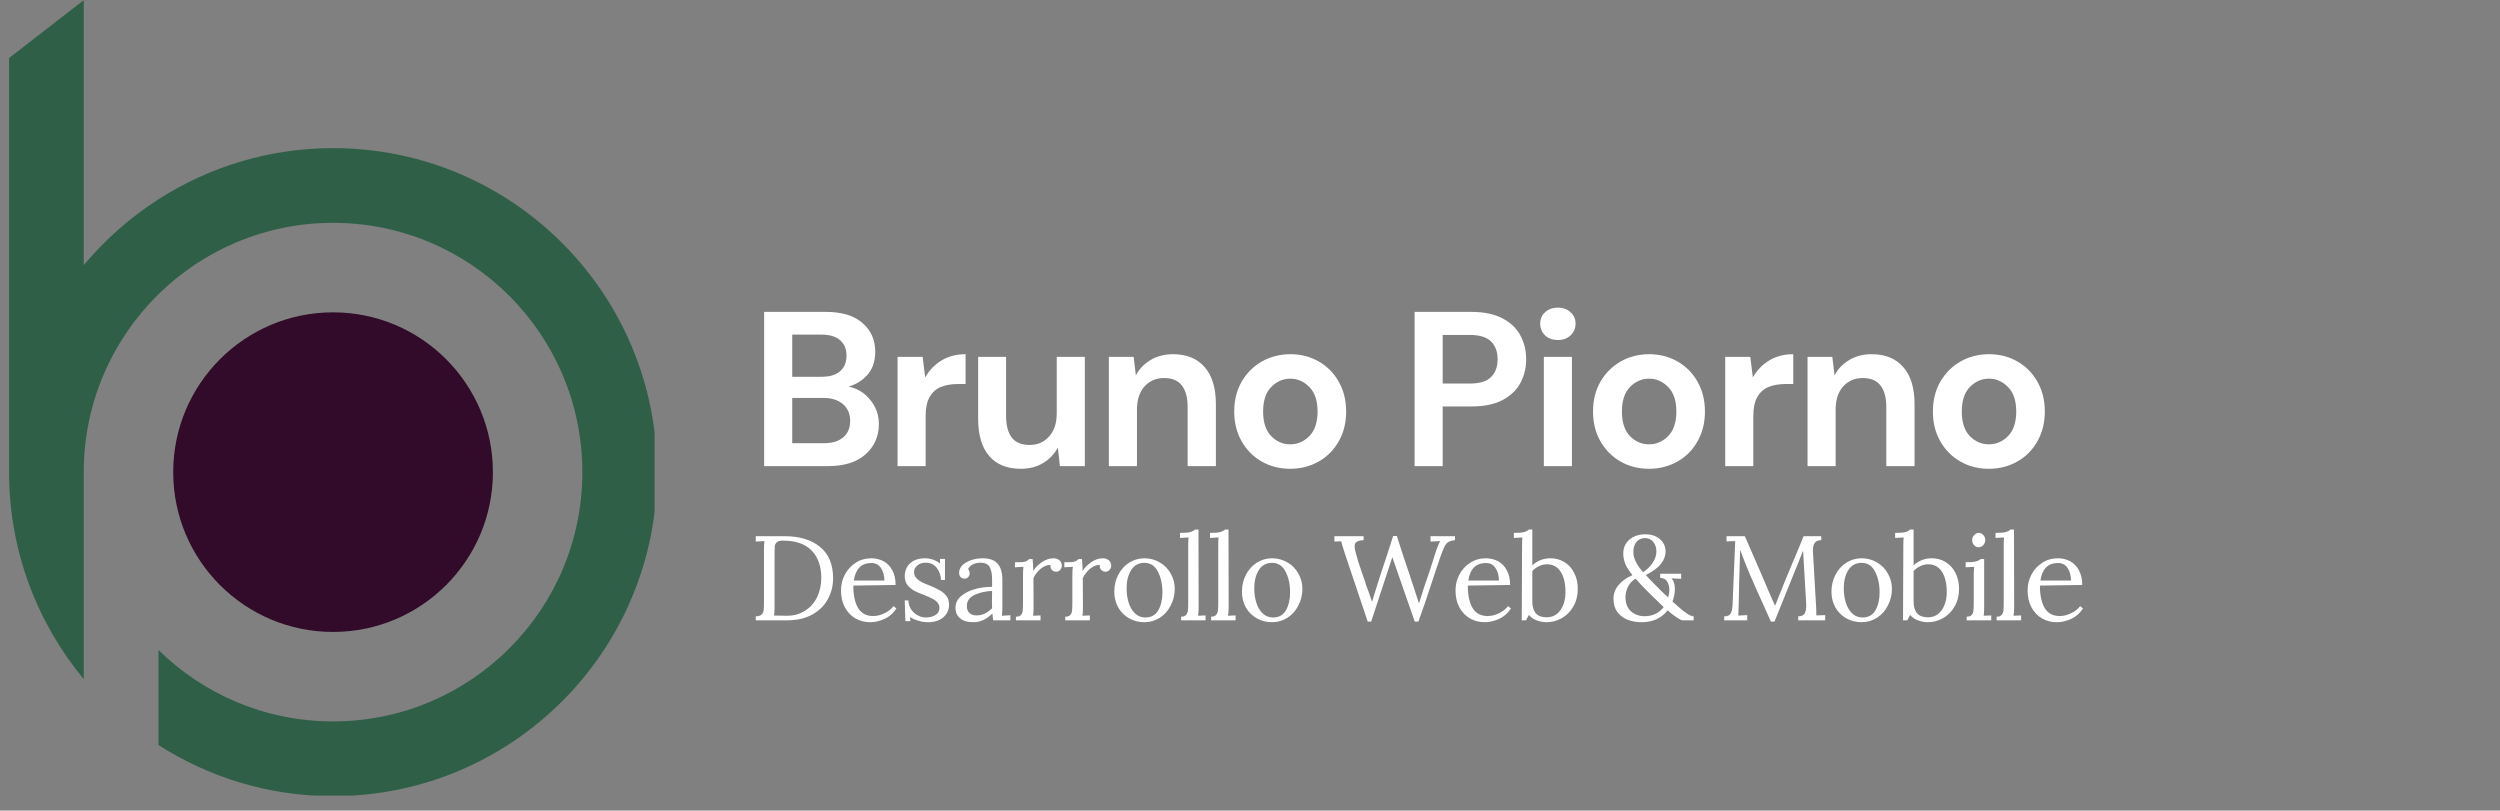 <svg xmlns="http://www.w3.org/2000/svg" xmlns:xlink="http://www.w3.org/1999/xlink" width="330" zoomAndPan="magnify" viewBox="0 0 247.5 80.25" height="107" preserveAspectRatio="xMidYMid meet" version="1.0"><rect x="0" y="0" width="247.5" height="80.25" fill="#808080" stroke="none"/><defs><g/><clipPath id="dff9d47a25"><path d="M 0.898 0 L 64.801 0 L 64.801 78.766 L 0.898 78.766 Z M 0.898 0 " clip-rule="nonzero"/></clipPath></defs><g clip-path="url(#dff9d47a25)"><path fill="#2f6047" d="M 65.047 46.746 C 65.047 64.461 50.688 78.82 32.973 78.82 C 26.609 78.82 20.684 76.957 15.691 73.762 L 15.691 64.355 C 20.145 68.719 26.238 71.418 32.973 71.418 C 46.598 71.418 57.652 60.371 57.652 46.746 C 57.652 33.113 46.598 22.062 32.973 22.062 C 26.238 22.062 20.145 24.762 15.691 29.125 C 11.133 33.609 8.289 39.844 8.289 46.746 L 8.289 67.23 C 3.676 61.676 0.898 54.531 0.898 46.746 L 0.898 5.746 L 8.289 0.016 L 8.289 26.25 C 10.406 23.715 12.902 21.516 15.691 19.727 C 20.684 16.531 26.609 14.664 32.973 14.664 C 50.688 14.664 65.047 29.027 65.047 46.746 Z M 65.047 46.746 " fill-opacity="1" fill-rule="nonzero"/></g><path fill="#320b2a" d="M 48.797 46.746 C 48.797 55.48 41.707 62.562 32.973 62.562 C 24.234 62.562 17.148 55.48 17.148 46.746 C 17.148 38.008 24.234 30.922 32.973 30.922 C 41.707 30.922 48.797 38.008 48.797 46.746 Z M 48.797 46.746 " fill-opacity="1" fill-rule="nonzero"/><g fill="#ffffff" fill-opacity="1"><g transform="translate(74.165, 46.144)"><g><path d="M 1.484 0 L 1.484 -15.266 L 7.609 -15.266 C 9.191 -15.266 10.398 -14.895 11.234 -14.156 C 12.066 -13.426 12.484 -12.484 12.484 -11.328 C 12.484 -10.367 12.223 -9.602 11.703 -9.031 C 11.191 -8.457 10.566 -8.07 9.828 -7.875 C 10.703 -7.695 11.422 -7.258 11.984 -6.562 C 12.555 -5.875 12.844 -5.07 12.844 -4.156 C 12.844 -2.957 12.406 -1.961 11.531 -1.172 C 10.656 -0.391 9.422 0 7.828 0 Z M 4.266 -8.844 L 7.188 -8.844 C 7.977 -8.844 8.582 -9.023 9 -9.391 C 9.426 -9.754 9.641 -10.27 9.641 -10.938 C 9.641 -11.582 9.43 -12.086 9.016 -12.453 C 8.598 -12.828 7.977 -13.016 7.156 -13.016 L 4.266 -13.016 Z M 4.266 -2.266 L 7.391 -2.266 C 8.211 -2.266 8.852 -2.457 9.312 -2.844 C 9.77 -3.227 10 -3.77 10 -4.469 C 10 -5.176 9.758 -5.734 9.281 -6.141 C 8.801 -6.547 8.156 -6.75 7.344 -6.75 L 4.266 -6.75 Z M 4.266 -2.266 "/></g></g></g><g fill="#ffffff" fill-opacity="1"><g transform="translate(87.436, 46.144)"><g><path d="M 1.422 0 L 1.422 -10.812 L 3.906 -10.812 L 4.156 -8.781 C 4.551 -9.477 5.086 -10.035 5.766 -10.453 C 6.441 -10.867 7.238 -11.078 8.156 -11.078 L 8.156 -8.125 L 7.375 -8.125 C 6.758 -8.125 6.211 -8.031 5.734 -7.844 C 5.254 -7.656 4.879 -7.328 4.609 -6.859 C 4.336 -6.398 4.203 -5.754 4.203 -4.922 L 4.203 0 Z M 1.422 0 "/></g></g></g><g fill="#ffffff" fill-opacity="1"><g transform="translate(95.586, 46.144)"><g><path d="M 5.469 0.266 C 4.113 0.266 3.07 -0.156 2.344 -1 C 1.613 -1.844 1.25 -3.078 1.25 -4.703 L 1.25 -10.812 L 4.016 -10.812 L 4.016 -4.969 C 4.016 -4.039 4.203 -3.328 4.578 -2.828 C 4.953 -2.336 5.547 -2.094 6.359 -2.094 C 7.129 -2.094 7.766 -2.367 8.266 -2.922 C 8.773 -3.473 9.031 -4.242 9.031 -5.234 L 9.031 -10.812 L 11.812 -10.812 L 11.812 0 L 9.344 0 L 9.141 -1.828 C 8.797 -1.191 8.305 -0.68 7.672 -0.297 C 7.047 0.078 6.312 0.266 5.469 0.266 Z M 5.469 0.266 "/></g></g></g><g fill="#ffffff" fill-opacity="1"><g transform="translate(108.357, 46.144)"><g><path d="M 1.422 0 L 1.422 -10.812 L 3.875 -10.812 L 4.094 -8.984 C 4.426 -9.617 4.91 -10.125 5.547 -10.5 C 6.18 -10.883 6.926 -11.078 7.781 -11.078 C 9.113 -11.078 10.148 -10.656 10.891 -9.812 C 11.641 -8.969 12.016 -7.734 12.016 -6.109 L 12.016 0 L 9.219 0 L 9.219 -5.844 C 9.219 -6.77 9.031 -7.477 8.656 -7.969 C 8.281 -8.469 7.691 -8.719 6.891 -8.719 C 6.098 -8.719 5.453 -8.441 4.953 -7.891 C 4.453 -7.336 4.203 -6.566 4.203 -5.578 L 4.203 0 Z M 1.422 0 "/></g></g></g><g fill="#ffffff" fill-opacity="1"><g transform="translate(121.127, 46.144)"><g><path d="M 6.609 0.266 C 5.555 0.266 4.613 0.023 3.781 -0.453 C 2.945 -0.93 2.285 -1.598 1.797 -2.453 C 1.305 -3.305 1.062 -4.289 1.062 -5.406 C 1.062 -6.52 1.305 -7.504 1.797 -8.359 C 2.297 -9.211 2.961 -9.879 3.797 -10.359 C 4.641 -10.836 5.582 -11.078 6.625 -11.078 C 7.656 -11.078 8.586 -10.836 9.422 -10.359 C 10.266 -9.879 10.926 -9.211 11.406 -8.359 C 11.895 -7.504 12.141 -6.52 12.141 -5.406 C 12.141 -4.289 11.895 -3.305 11.406 -2.453 C 10.926 -1.598 10.266 -0.93 9.422 -0.453 C 8.578 0.023 7.641 0.266 6.609 0.266 Z M 6.609 -2.156 C 7.328 -2.156 7.957 -2.426 8.5 -2.969 C 9.039 -3.52 9.312 -4.332 9.312 -5.406 C 9.312 -6.477 9.039 -7.285 8.5 -7.828 C 7.957 -8.379 7.332 -8.656 6.625 -8.656 C 5.883 -8.656 5.25 -8.379 4.719 -7.828 C 4.188 -7.285 3.922 -6.477 3.922 -5.406 C 3.922 -4.332 4.188 -3.52 4.719 -2.969 C 5.25 -2.426 5.879 -2.156 6.609 -2.156 Z M 6.609 -2.156 "/></g></g></g><g fill="#ffffff" fill-opacity="1"><g transform="translate(133.854, 46.144)"><g/></g></g><g fill="#ffffff" fill-opacity="1"><g transform="translate(138.561, 46.144)"><g><path d="M 1.484 0 L 1.484 -15.266 L 7.125 -15.266 C 8.344 -15.266 9.352 -15.055 10.156 -14.641 C 10.957 -14.234 11.551 -13.676 11.938 -12.969 C 12.332 -12.258 12.531 -11.461 12.531 -10.578 C 12.531 -9.734 12.344 -8.957 11.969 -8.25 C 11.594 -7.539 11.004 -6.973 10.203 -6.547 C 9.398 -6.117 8.375 -5.906 7.125 -5.906 L 4.266 -5.906 L 4.266 0 Z M 4.266 -8.172 L 6.953 -8.172 C 7.922 -8.172 8.617 -8.383 9.047 -8.812 C 9.484 -9.238 9.703 -9.828 9.703 -10.578 C 9.703 -11.328 9.484 -11.914 9.047 -12.344 C 8.617 -12.77 7.922 -12.984 6.953 -12.984 L 4.266 -12.984 Z M 4.266 -8.172 "/></g></g></g><g fill="#ffffff" fill-opacity="1"><g transform="translate(151.309, 46.144)"><g><path d="M 2.922 -12.484 C 2.41 -12.484 1.988 -12.633 1.656 -12.938 C 1.332 -13.25 1.172 -13.641 1.172 -14.109 C 1.172 -14.566 1.332 -14.941 1.656 -15.234 C 1.988 -15.535 2.41 -15.688 2.922 -15.688 C 3.43 -15.688 3.848 -15.535 4.172 -15.234 C 4.504 -14.941 4.672 -14.566 4.672 -14.109 C 4.672 -13.641 4.504 -13.25 4.172 -12.938 C 3.848 -12.633 3.43 -12.484 2.922 -12.484 Z M 1.531 0 L 1.531 -10.812 L 4.312 -10.812 L 4.312 0 Z M 1.531 0 "/></g></g></g><g fill="#ffffff" fill-opacity="1"><g transform="translate(156.648, 46.144)"><g><path d="M 6.609 0.266 C 5.555 0.266 4.613 0.023 3.781 -0.453 C 2.945 -0.93 2.285 -1.598 1.797 -2.453 C 1.305 -3.305 1.062 -4.289 1.062 -5.406 C 1.062 -6.52 1.305 -7.504 1.797 -8.359 C 2.297 -9.211 2.961 -9.879 3.797 -10.359 C 4.641 -10.836 5.582 -11.078 6.625 -11.078 C 7.656 -11.078 8.586 -10.836 9.422 -10.359 C 10.266 -9.879 10.926 -9.211 11.406 -8.359 C 11.895 -7.504 12.141 -6.52 12.141 -5.406 C 12.141 -4.289 11.895 -3.305 11.406 -2.453 C 10.926 -1.598 10.266 -0.93 9.422 -0.453 C 8.578 0.023 7.641 0.266 6.609 0.266 Z M 6.609 -2.156 C 7.328 -2.156 7.957 -2.426 8.5 -2.969 C 9.039 -3.52 9.312 -4.332 9.312 -5.406 C 9.312 -6.477 9.039 -7.285 8.5 -7.828 C 7.957 -8.379 7.332 -8.656 6.625 -8.656 C 5.883 -8.656 5.25 -8.379 4.719 -7.828 C 4.188 -7.285 3.922 -6.477 3.922 -5.406 C 3.922 -4.332 4.188 -3.52 4.719 -2.969 C 5.25 -2.426 5.879 -2.156 6.609 -2.156 Z M 6.609 -2.156 "/></g></g></g><g fill="#ffffff" fill-opacity="1"><g transform="translate(169.375, 46.144)"><g><path d="M 1.422 0 L 1.422 -10.812 L 3.906 -10.812 L 4.156 -8.781 C 4.551 -9.477 5.086 -10.035 5.766 -10.453 C 6.441 -10.867 7.238 -11.078 8.156 -11.078 L 8.156 -8.125 L 7.375 -8.125 C 6.758 -8.125 6.211 -8.031 5.734 -7.844 C 5.254 -7.656 4.879 -7.328 4.609 -6.859 C 4.336 -6.398 4.203 -5.754 4.203 -4.922 L 4.203 0 Z M 1.422 0 "/></g></g></g><g fill="#ffffff" fill-opacity="1"><g transform="translate(177.525, 46.144)"><g><path d="M 1.422 0 L 1.422 -10.812 L 3.875 -10.812 L 4.094 -8.984 C 4.426 -9.617 4.91 -10.125 5.547 -10.5 C 6.18 -10.883 6.926 -11.078 7.781 -11.078 C 9.113 -11.078 10.148 -10.656 10.891 -9.812 C 11.641 -8.969 12.016 -7.734 12.016 -6.109 L 12.016 0 L 9.219 0 L 9.219 -5.844 C 9.219 -6.77 9.031 -7.477 8.656 -7.969 C 8.281 -8.469 7.691 -8.719 6.891 -8.719 C 6.098 -8.719 5.453 -8.441 4.953 -7.891 C 4.453 -7.336 4.203 -6.566 4.203 -5.578 L 4.203 0 Z M 1.422 0 "/></g></g></g><g fill="#ffffff" fill-opacity="1"><g transform="translate(190.295, 46.144)"><g><path d="M 6.609 0.266 C 5.555 0.266 4.613 0.023 3.781 -0.453 C 2.945 -0.93 2.285 -1.598 1.797 -2.453 C 1.305 -3.305 1.062 -4.289 1.062 -5.406 C 1.062 -6.52 1.305 -7.504 1.797 -8.359 C 2.297 -9.211 2.961 -9.879 3.797 -10.359 C 4.641 -10.836 5.582 -11.078 6.625 -11.078 C 7.656 -11.078 8.586 -10.836 9.422 -10.359 C 10.266 -9.879 10.926 -9.211 11.406 -8.359 C 11.895 -7.504 12.141 -6.52 12.141 -5.406 C 12.141 -4.289 11.895 -3.305 11.406 -2.453 C 10.926 -1.598 10.266 -0.93 9.422 -0.453 C 8.578 0.023 7.641 0.266 6.609 0.266 Z M 6.609 -2.156 C 7.328 -2.156 7.957 -2.426 8.5 -2.969 C 9.039 -3.52 9.312 -4.332 9.312 -5.406 C 9.312 -6.477 9.039 -7.285 8.5 -7.828 C 7.957 -8.379 7.332 -8.656 6.625 -8.656 C 5.883 -8.656 5.25 -8.379 4.719 -7.828 C 4.188 -7.285 3.922 -6.477 3.922 -5.406 C 3.922 -4.332 4.188 -3.52 4.719 -2.969 C 5.25 -2.426 5.879 -2.156 6.609 -2.156 Z M 6.609 -2.156 "/></g></g></g><g fill="#ffffff" fill-opacity="1"><g transform="translate(74.165, 61.411)"><g><path d="M 0.656 -0.391 C 0.926 -0.398 1.117 -0.461 1.234 -0.578 C 1.359 -0.703 1.426 -0.844 1.438 -1 C 1.457 -1.164 1.469 -1.453 1.469 -1.859 L 1.469 -6.984 C 1.469 -7.316 1.484 -7.602 1.516 -7.844 L 0.656 -7.797 L 0.656 -8.328 L 3.453 -8.328 C 4.953 -8.336 6.133 -7.988 7 -7.281 C 7.875 -6.582 8.312 -5.539 8.312 -4.156 C 8.312 -3.406 8.133 -2.711 7.781 -2.078 C 7.438 -1.441 6.922 -0.938 6.234 -0.562 C 5.555 -0.188 4.738 0 3.781 0 L 0.656 0 Z M 3.75 -0.453 C 4.414 -0.453 5.004 -0.613 5.516 -0.938 C 6.035 -1.258 6.438 -1.707 6.719 -2.281 C 7 -2.852 7.141 -3.492 7.141 -4.203 C 7.141 -5.359 6.82 -6.258 6.188 -6.906 C 5.562 -7.562 4.609 -7.891 3.328 -7.891 C 3.047 -7.891 2.848 -7.832 2.734 -7.719 C 2.617 -7.613 2.551 -7.477 2.531 -7.312 C 2.52 -7.156 2.516 -6.875 2.516 -6.469 L 2.516 -1.406 C 2.516 -0.988 2.5 -0.676 2.469 -0.469 C 2.75 -0.457 3.176 -0.453 3.75 -0.453 Z M 3.75 -0.453 "/></g></g></g><g fill="#ffffff" fill-opacity="1"><g transform="translate(82.76, 61.411)"><g><path d="M 3.406 0.188 C 2.852 0.188 2.359 0.062 1.922 -0.188 C 1.484 -0.445 1.133 -0.816 0.875 -1.297 C 0.625 -1.773 0.5 -2.328 0.5 -2.953 C 0.5 -3.516 0.625 -4.035 0.875 -4.516 C 1.133 -5.004 1.488 -5.395 1.938 -5.688 C 2.395 -5.988 2.914 -6.141 3.5 -6.141 C 3.945 -6.141 4.352 -6.039 4.719 -5.844 C 5.082 -5.645 5.367 -5.348 5.578 -4.953 C 5.797 -4.555 5.906 -4.07 5.906 -3.5 L 1.719 -3.438 C 1.719 -2.488 1.875 -1.75 2.188 -1.219 C 2.508 -0.688 3.008 -0.422 3.688 -0.422 C 4.051 -0.422 4.426 -0.516 4.812 -0.703 C 5.195 -0.891 5.492 -1.125 5.703 -1.406 L 5.984 -1.172 C 5.68 -0.703 5.289 -0.359 4.812 -0.141 C 4.332 0.078 3.863 0.188 3.406 0.188 Z M 4.797 -3.938 C 4.797 -4.414 4.688 -4.82 4.469 -5.156 C 4.258 -5.5 3.938 -5.672 3.5 -5.672 C 2.52 -5.672 1.941 -5.094 1.766 -3.938 Z M 4.797 -3.938 "/></g></g></g><g fill="#ffffff" fill-opacity="1"><g transform="translate(88.943, 61.411)"><g><path d="M 2.953 0.188 C 2.586 0.188 2.25 0.133 1.938 0.031 C 1.625 -0.062 1.359 -0.18 1.141 -0.328 L 1.188 0.078 L 0.688 0.078 L 0.625 -1.969 L 0.984 -1.969 C 1.004 -1.633 1.094 -1.344 1.25 -1.094 C 1.414 -0.844 1.629 -0.645 1.891 -0.5 C 2.16 -0.352 2.445 -0.281 2.75 -0.281 C 3.094 -0.281 3.395 -0.359 3.656 -0.516 C 3.926 -0.68 4.062 -0.914 4.062 -1.219 C 4.062 -1.438 3.992 -1.617 3.859 -1.766 C 3.723 -1.922 3.555 -2.047 3.359 -2.141 C 3.172 -2.242 2.906 -2.363 2.562 -2.5 C 2.133 -2.656 1.797 -2.801 1.547 -2.938 C 1.297 -3.082 1.078 -3.27 0.891 -3.5 C 0.711 -3.738 0.625 -4.039 0.625 -4.406 C 0.625 -4.664 0.688 -4.926 0.812 -5.188 C 0.938 -5.457 1.148 -5.68 1.453 -5.859 C 1.754 -6.047 2.156 -6.141 2.656 -6.141 C 2.895 -6.141 3.145 -6.098 3.406 -6.016 C 3.664 -5.93 3.906 -5.801 4.125 -5.625 L 4.109 -6.078 L 4.609 -6.078 L 4.609 -4 L 4.219 -4 C 4.195 -4.457 4.055 -4.852 3.797 -5.188 C 3.535 -5.531 3.176 -5.703 2.719 -5.703 C 2.352 -5.703 2.066 -5.609 1.859 -5.422 C 1.648 -5.242 1.547 -5.035 1.547 -4.797 C 1.547 -4.566 1.613 -4.367 1.75 -4.203 C 1.895 -4.047 2.066 -3.91 2.266 -3.797 C 2.473 -3.691 2.754 -3.57 3.109 -3.438 C 3.516 -3.27 3.844 -3.113 4.094 -2.969 C 4.352 -2.832 4.57 -2.645 4.75 -2.406 C 4.926 -2.176 5.016 -1.895 5.016 -1.562 C 5.016 -1.176 4.914 -0.852 4.719 -0.594 C 4.531 -0.332 4.281 -0.133 3.969 0 C 3.656 0.125 3.316 0.188 2.953 0.188 Z M 2.953 0.188 "/></g></g></g><g fill="#ffffff" fill-opacity="1"><g transform="translate(94.186, 61.411)"><g><path d="M 2.188 0.188 C 1.602 0.188 1.16 0.055 0.859 -0.203 C 0.555 -0.461 0.406 -0.801 0.406 -1.219 C 0.406 -1.688 0.586 -2.078 0.953 -2.391 C 1.328 -2.703 1.789 -2.938 2.344 -3.094 C 2.906 -3.25 3.469 -3.32 4.031 -3.312 L 4.031 -4.062 C 4.031 -4.57 3.953 -4.973 3.797 -5.266 C 3.648 -5.555 3.332 -5.703 2.844 -5.703 C 2.594 -5.703 2.359 -5.648 2.141 -5.547 C 1.922 -5.441 1.758 -5.285 1.656 -5.078 C 1.758 -4.961 1.812 -4.812 1.812 -4.625 C 1.812 -4.508 1.766 -4.395 1.672 -4.281 C 1.586 -4.176 1.461 -4.125 1.297 -4.125 C 1.129 -4.125 1 -4.176 0.906 -4.281 C 0.812 -4.395 0.766 -4.535 0.766 -4.703 C 0.766 -4.961 0.863 -5.203 1.062 -5.422 C 1.27 -5.641 1.551 -5.812 1.906 -5.938 C 2.27 -6.07 2.672 -6.141 3.109 -6.141 C 3.773 -6.141 4.266 -5.961 4.578 -5.609 C 4.898 -5.254 5.055 -4.695 5.047 -3.938 L 5.047 -1.266 C 5.047 -1.004 5.031 -0.734 5 -0.453 L 5.844 -0.5 L 5.844 0 L 4.141 0 C 4.117 -0.113 4.094 -0.336 4.062 -0.672 C 3.477 -0.098 2.852 0.188 2.188 0.188 Z M 2.469 -0.484 C 2.758 -0.484 3.031 -0.539 3.281 -0.656 C 3.531 -0.77 3.781 -0.945 4.031 -1.188 C 4.02 -1.312 4.016 -1.516 4.016 -1.797 L 4.031 -2.906 C 3.383 -2.883 2.805 -2.754 2.297 -2.516 C 1.785 -2.273 1.531 -1.906 1.531 -1.406 C 1.531 -1.113 1.617 -0.883 1.797 -0.719 C 1.973 -0.562 2.195 -0.484 2.469 -0.484 Z M 2.469 -0.484 "/></g></g></g><g fill="#ffffff" fill-opacity="1"><g transform="translate(100.059, 61.411)"><g><path d="M 0.516 -0.359 C 0.754 -0.359 0.922 -0.414 1.016 -0.531 C 1.117 -0.645 1.176 -0.789 1.188 -0.969 C 1.207 -1.145 1.219 -1.426 1.219 -1.812 L 1.219 -4.516 C 1.219 -4.848 1.234 -5.109 1.266 -5.297 L 0.422 -5.25 L 0.422 -5.75 L 0.797 -5.75 C 1.098 -5.75 1.316 -5.77 1.453 -5.812 C 1.586 -5.863 1.711 -5.945 1.828 -6.062 L 2.172 -6.062 C 2.203 -5.75 2.223 -5.359 2.234 -4.891 C 2.43 -5.211 2.711 -5.5 3.078 -5.75 C 3.453 -6.008 3.836 -6.141 4.234 -6.141 C 4.473 -6.141 4.672 -6.07 4.828 -5.938 C 4.984 -5.812 5.062 -5.629 5.062 -5.391 C 5.062 -5.266 5.008 -5.133 4.906 -5 C 4.812 -4.875 4.676 -4.812 4.5 -4.812 C 4.32 -4.812 4.176 -4.875 4.062 -5 C 3.957 -5.133 3.914 -5.297 3.938 -5.484 C 3.633 -5.492 3.328 -5.379 3.016 -5.141 C 2.711 -4.898 2.457 -4.582 2.25 -4.188 L 2.266 -1.266 C 2.266 -0.898 2.25 -0.629 2.219 -0.453 L 2.953 -0.484 L 2.953 0 L 0.516 0 Z M 0.516 -0.359 "/></g></g></g><g fill="#ffffff" fill-opacity="1"><g transform="translate(104.945, 61.411)"><g><path d="M 0.516 -0.359 C 0.754 -0.359 0.922 -0.414 1.016 -0.531 C 1.117 -0.645 1.176 -0.789 1.188 -0.969 C 1.207 -1.145 1.219 -1.426 1.219 -1.812 L 1.219 -4.516 C 1.219 -4.848 1.234 -5.109 1.266 -5.297 L 0.422 -5.25 L 0.422 -5.75 L 0.797 -5.75 C 1.098 -5.75 1.316 -5.77 1.453 -5.812 C 1.586 -5.863 1.711 -5.945 1.828 -6.062 L 2.172 -6.062 C 2.203 -5.75 2.223 -5.359 2.234 -4.891 C 2.43 -5.211 2.711 -5.5 3.078 -5.75 C 3.453 -6.008 3.836 -6.141 4.234 -6.141 C 4.473 -6.141 4.672 -6.07 4.828 -5.938 C 4.984 -5.812 5.062 -5.629 5.062 -5.391 C 5.062 -5.266 5.008 -5.133 4.906 -5 C 4.812 -4.875 4.676 -4.812 4.5 -4.812 C 4.32 -4.812 4.176 -4.875 4.062 -5 C 3.957 -5.133 3.914 -5.297 3.938 -5.484 C 3.633 -5.492 3.328 -5.379 3.016 -5.141 C 2.711 -4.898 2.457 -4.582 2.25 -4.188 L 2.266 -1.266 C 2.266 -0.898 2.25 -0.629 2.219 -0.453 L 2.953 -0.484 L 2.953 0 L 0.516 0 Z M 0.516 -0.359 "/></g></g></g><g fill="#ffffff" fill-opacity="1"><g transform="translate(109.831, 61.411)"><g><path d="M 3.469 0.188 C 2.926 0.188 2.426 0.062 1.969 -0.188 C 1.508 -0.445 1.145 -0.805 0.875 -1.266 C 0.613 -1.734 0.484 -2.254 0.484 -2.828 C 0.484 -3.441 0.613 -4 0.875 -4.5 C 1.133 -5.008 1.492 -5.41 1.953 -5.703 C 2.41 -5.992 2.914 -6.141 3.469 -6.141 C 4.02 -6.141 4.523 -6.004 4.984 -5.734 C 5.441 -5.473 5.801 -5.109 6.062 -4.641 C 6.332 -4.18 6.469 -3.672 6.469 -3.109 C 6.469 -2.516 6.332 -1.961 6.062 -1.453 C 5.801 -0.941 5.441 -0.539 4.984 -0.25 C 4.523 0.039 4.02 0.188 3.469 0.188 Z M 3.562 -0.281 C 4.145 -0.281 4.57 -0.52 4.844 -1 C 5.113 -1.477 5.25 -2.066 5.25 -2.766 C 5.25 -3.566 5.098 -4.254 4.797 -4.828 C 4.504 -5.398 4.062 -5.688 3.469 -5.688 C 2.883 -5.688 2.441 -5.441 2.141 -4.953 C 1.848 -4.473 1.703 -3.879 1.703 -3.172 C 1.703 -2.66 1.77 -2.188 1.906 -1.75 C 2.039 -1.312 2.25 -0.957 2.531 -0.688 C 2.812 -0.414 3.156 -0.281 3.562 -0.281 Z M 3.562 -0.281 "/></g></g></g><g fill="#ffffff" fill-opacity="1"><g transform="translate(116.525, 61.411)"><g><path d="M 0.406 -0.359 C 0.633 -0.359 0.797 -0.414 0.891 -0.531 C 0.992 -0.645 1.055 -0.789 1.078 -0.969 C 1.098 -1.145 1.109 -1.426 1.109 -1.812 L 1.109 -7.438 C 1.109 -7.738 1.117 -7.992 1.141 -8.203 L 0.297 -8.156 L 0.297 -8.656 C 0.773 -8.656 1.113 -8.68 1.312 -8.734 C 1.508 -8.797 1.664 -8.879 1.781 -8.984 L 2.125 -8.984 L 2.141 -1.266 C 2.141 -0.953 2.117 -0.68 2.078 -0.453 L 2.828 -0.484 L 2.828 0 L 0.406 0 Z M 0.406 -0.359 "/></g></g></g><g fill="#ffffff" fill-opacity="1"><g transform="translate(119.497, 61.411)"><g><path d="M 0.406 -0.359 C 0.633 -0.359 0.797 -0.414 0.891 -0.531 C 0.992 -0.645 1.055 -0.789 1.078 -0.969 C 1.098 -1.145 1.109 -1.426 1.109 -1.812 L 1.109 -7.438 C 1.109 -7.738 1.117 -7.992 1.141 -8.203 L 0.297 -8.156 L 0.297 -8.656 C 0.773 -8.656 1.113 -8.68 1.312 -8.734 C 1.508 -8.797 1.664 -8.879 1.781 -8.984 L 2.125 -8.984 L 2.141 -1.266 C 2.141 -0.953 2.117 -0.68 2.078 -0.453 L 2.828 -0.484 L 2.828 0 L 0.406 0 Z M 0.406 -0.359 "/></g></g></g><g fill="#ffffff" fill-opacity="1"><g transform="translate(122.469, 61.411)"><g><path d="M 3.469 0.188 C 2.926 0.188 2.426 0.062 1.969 -0.188 C 1.508 -0.445 1.145 -0.805 0.875 -1.266 C 0.613 -1.734 0.484 -2.254 0.484 -2.828 C 0.484 -3.441 0.613 -4 0.875 -4.5 C 1.133 -5.008 1.492 -5.41 1.953 -5.703 C 2.41 -5.992 2.914 -6.141 3.469 -6.141 C 4.02 -6.141 4.523 -6.004 4.984 -5.734 C 5.441 -5.473 5.801 -5.109 6.062 -4.641 C 6.332 -4.18 6.469 -3.672 6.469 -3.109 C 6.469 -2.516 6.332 -1.961 6.062 -1.453 C 5.801 -0.941 5.441 -0.539 4.984 -0.25 C 4.523 0.039 4.02 0.188 3.469 0.188 Z M 3.562 -0.281 C 4.145 -0.281 4.57 -0.52 4.844 -1 C 5.113 -1.477 5.25 -2.066 5.25 -2.766 C 5.25 -3.566 5.098 -4.254 4.797 -4.828 C 4.504 -5.398 4.062 -5.688 3.469 -5.688 C 2.883 -5.688 2.441 -5.441 2.141 -4.953 C 1.848 -4.473 1.703 -3.879 1.703 -3.172 C 1.703 -2.66 1.77 -2.188 1.906 -1.75 C 2.039 -1.312 2.25 -0.957 2.531 -0.688 C 2.812 -0.414 3.156 -0.281 3.562 -0.281 Z M 3.562 -0.281 "/></g></g></g><g fill="#ffffff" fill-opacity="1"><g transform="translate(129.163, 61.411)"><g/></g></g><g fill="#ffffff" fill-opacity="1"><g transform="translate(132.028, 61.411)"><g><path d="M 1.25 -6.203 L 1.094 -6.672 C 0.906 -7.266 0.789 -7.648 0.75 -7.828 L 0.078 -7.797 L 0.078 -8.328 L 2.969 -8.328 L 2.969 -7.938 C 2.645 -7.914 2.414 -7.859 2.281 -7.766 C 2.145 -7.68 2.078 -7.535 2.078 -7.328 C 2.078 -7.141 2.117 -6.91 2.203 -6.641 C 2.336 -6.109 2.523 -5.508 2.766 -4.844 C 2.805 -4.727 2.852 -4.586 2.906 -4.422 C 2.969 -4.266 3.035 -4.078 3.109 -3.859 C 3.148 -3.691 3.207 -3.508 3.281 -3.312 C 3.352 -3.113 3.406 -2.973 3.438 -2.891 C 3.594 -2.461 3.711 -2.117 3.797 -1.859 L 3.812 -1.859 C 3.977 -2.398 4.141 -2.926 4.297 -3.438 C 4.586 -4.352 4.906 -5.32 5.25 -6.344 C 5.602 -7.414 5.816 -8.082 5.891 -8.344 L 6.266 -8.344 C 6.359 -8.02 6.52 -7.508 6.75 -6.812 C 6.977 -6.125 7.145 -5.625 7.25 -5.312 C 7.488 -4.633 7.648 -4.148 7.734 -3.859 C 7.805 -3.648 7.91 -3.332 8.047 -2.906 C 8.203 -2.445 8.332 -2.051 8.438 -1.719 L 8.469 -1.719 C 8.656 -2.344 8.816 -2.859 8.953 -3.266 C 9.359 -4.41 9.688 -5.398 9.938 -6.234 C 10.031 -6.523 10.109 -6.77 10.172 -6.969 C 10.328 -7.375 10.453 -7.664 10.547 -7.844 L 9.594 -7.797 L 9.594 -8.328 L 12.016 -8.328 L 12.016 -7.938 C 11.723 -7.906 11.504 -7.844 11.359 -7.75 C 11.211 -7.664 11.082 -7.508 10.969 -7.281 C 10.852 -7.051 10.707 -6.68 10.531 -6.172 L 9.922 -4.359 C 9.297 -2.43 8.785 -0.938 8.391 0.125 L 8.031 0.125 L 5.812 -6.25 L 3.719 0.125 L 3.375 0.125 Z M 1.25 -6.203 "/></g></g></g><g fill="#ffffff" fill-opacity="1"><g transform="translate(143.596, 61.411)"><g><path d="M 3.406 0.188 C 2.852 0.188 2.359 0.062 1.922 -0.188 C 1.484 -0.445 1.133 -0.816 0.875 -1.297 C 0.625 -1.773 0.5 -2.328 0.5 -2.953 C 0.5 -3.516 0.625 -4.035 0.875 -4.516 C 1.133 -5.004 1.488 -5.395 1.938 -5.688 C 2.395 -5.988 2.914 -6.141 3.5 -6.141 C 3.945 -6.141 4.352 -6.039 4.719 -5.844 C 5.082 -5.645 5.367 -5.348 5.578 -4.953 C 5.797 -4.555 5.906 -4.07 5.906 -3.5 L 1.719 -3.438 C 1.719 -2.488 1.875 -1.75 2.188 -1.219 C 2.508 -0.688 3.008 -0.422 3.688 -0.422 C 4.051 -0.422 4.426 -0.516 4.812 -0.703 C 5.195 -0.891 5.492 -1.125 5.703 -1.406 L 5.984 -1.172 C 5.68 -0.703 5.289 -0.359 4.812 -0.141 C 4.332 0.078 3.863 0.188 3.406 0.188 Z M 4.797 -3.938 C 4.797 -4.414 4.688 -4.82 4.469 -5.156 C 4.258 -5.5 3.938 -5.672 3.5 -5.672 C 2.52 -5.672 1.941 -5.094 1.766 -3.938 Z M 4.797 -3.938 "/></g></g></g><g fill="#ffffff" fill-opacity="1"><g transform="translate(149.778, 61.411)"><g><path d="M 3.328 0.188 C 3.016 0.188 2.703 0.129 2.391 0.016 C 2.078 -0.086 1.805 -0.27 1.578 -0.531 L 1.297 0 L 0.875 0 L 0.906 -7.438 C 0.906 -7.738 0.914 -7.992 0.938 -8.203 L 0.094 -8.156 L 0.094 -8.656 C 0.57 -8.656 0.91 -8.68 1.109 -8.734 C 1.316 -8.797 1.473 -8.879 1.578 -8.984 L 1.922 -8.984 L 1.922 -5.438 C 2.148 -5.656 2.414 -5.828 2.719 -5.953 C 3.02 -6.078 3.352 -6.141 3.719 -6.141 C 4.227 -6.141 4.688 -6.016 5.094 -5.766 C 5.508 -5.516 5.832 -5.16 6.062 -4.703 C 6.301 -4.242 6.422 -3.711 6.422 -3.109 C 6.422 -2.453 6.273 -1.875 5.984 -1.375 C 5.703 -0.875 5.32 -0.488 4.844 -0.219 C 4.375 0.051 3.867 0.188 3.328 0.188 Z M 3.328 -0.297 C 3.898 -0.297 4.352 -0.523 4.688 -0.984 C 5.031 -1.453 5.203 -2.062 5.203 -2.812 C 5.203 -3.645 5.047 -4.305 4.734 -4.797 C 4.422 -5.297 3.961 -5.547 3.359 -5.547 C 3.098 -5.547 2.836 -5.484 2.578 -5.359 C 2.328 -5.242 2.109 -5.082 1.922 -4.875 L 1.922 -1.859 C 1.922 -0.816 2.391 -0.297 3.328 -0.297 Z M 3.328 -0.297 "/></g></g></g><g fill="#ffffff" fill-opacity="1"><g transform="translate(156.446, 61.411)"><g/></g></g><g fill="#ffffff" fill-opacity="1"><g transform="translate(159.312, 61.411)"><g><path d="M 3.219 0.188 C 2.727 0.188 2.27 0.109 1.844 -0.047 C 1.426 -0.211 1.082 -0.469 0.812 -0.812 C 0.551 -1.164 0.422 -1.609 0.422 -2.141 C 0.422 -2.641 0.586 -3.086 0.922 -3.484 C 1.254 -3.891 1.711 -4.219 2.297 -4.469 C 1.973 -4.875 1.738 -5.242 1.594 -5.578 C 1.457 -5.922 1.391 -6.273 1.391 -6.641 C 1.398 -7.203 1.609 -7.656 2.016 -8 C 2.422 -8.344 2.945 -8.516 3.594 -8.516 C 3.977 -8.516 4.32 -8.441 4.625 -8.297 C 4.926 -8.148 5.16 -7.945 5.328 -7.688 C 5.492 -7.438 5.578 -7.156 5.578 -6.844 C 5.578 -6.383 5.422 -5.961 5.109 -5.578 C 4.805 -5.191 4.312 -4.828 3.625 -4.484 C 3.812 -4.273 4.129 -3.941 4.578 -3.484 C 4.922 -3.129 5.336 -2.723 5.828 -2.266 C 5.91 -2.523 5.953 -2.773 5.953 -3.016 C 5.953 -3.336 5.879 -3.613 5.734 -3.844 C 5.598 -4.07 5.367 -4.191 5.047 -4.203 L 5.047 -4.609 L 7.125 -4.609 L 7.125 -4.109 L 6.141 -4.156 C 6.379 -3.945 6.5 -3.594 6.5 -3.094 C 6.5 -2.695 6.422 -2.285 6.266 -1.859 L 6.5 -1.656 C 6.613 -1.551 6.734 -1.441 6.859 -1.328 C 7.203 -1.023 7.504 -0.789 7.766 -0.625 C 8.023 -0.469 8.223 -0.391 8.359 -0.391 L 8.359 0 L 7.25 0 C 7.164 0 6.992 -0.082 6.734 -0.25 C 6.473 -0.414 6.156 -0.66 5.781 -0.984 C 5.164 -0.203 4.312 0.188 3.219 0.188 Z M 3.359 -4.766 C 3.785 -5.055 4.109 -5.379 4.328 -5.734 C 4.555 -6.086 4.672 -6.445 4.672 -6.812 C 4.672 -7.195 4.566 -7.516 4.359 -7.766 C 4.16 -8.016 3.883 -8.141 3.531 -8.141 C 3.195 -8.141 2.922 -8.016 2.703 -7.766 C 2.492 -7.516 2.391 -7.172 2.391 -6.734 C 2.391 -6.141 2.711 -5.484 3.359 -4.766 Z M 3.484 -0.406 C 4.297 -0.406 4.93 -0.707 5.391 -1.312 C 5.234 -1.457 5.117 -1.566 5.047 -1.641 L 4.875 -1.812 C 4.758 -1.926 4.426 -2.25 3.875 -2.781 C 3.332 -3.32 2.91 -3.77 2.609 -4.125 C 2.266 -3.914 2.008 -3.641 1.844 -3.297 C 1.688 -2.953 1.609 -2.625 1.609 -2.312 C 1.609 -1.688 1.789 -1.211 2.156 -0.891 C 2.531 -0.566 2.973 -0.406 3.484 -0.406 Z M 3.484 -0.406 "/></g></g></g><g fill="#ffffff" fill-opacity="1"><g transform="translate(167.313, 61.411)"><g/></g></g><g fill="#ffffff" fill-opacity="1"><g transform="translate(170.178, 61.411)"><g><path d="M 4.469 -1.375 C 3.863 -2.707 3.395 -3.758 3.062 -4.531 C 2.727 -5.312 2.406 -6.129 2.094 -6.984 L 2.078 -6.453 C 2.004 -4.129 1.961 -2.473 1.953 -1.484 C 1.953 -1.367 1.945 -1.281 1.938 -1.219 C 1.938 -0.957 1.926 -0.707 1.906 -0.469 L 2.797 -0.516 L 2.797 0 L 0.516 0 L 0.516 -0.391 C 0.848 -0.398 1.062 -0.492 1.156 -0.672 C 1.258 -0.848 1.32 -1.117 1.344 -1.484 L 1.609 -7.844 L 0.75 -7.812 L 0.75 -8.328 L 2.562 -8.328 L 4.188 -4.594 C 4.77 -3.207 5.223 -2.16 5.547 -1.453 L 5.562 -1.453 C 5.656 -1.691 5.859 -2.203 6.172 -2.984 C 6.473 -3.742 6.816 -4.582 7.203 -5.5 C 7.66 -6.562 8.051 -7.504 8.375 -8.328 L 10.125 -8.328 L 10.125 -7.938 C 9.844 -7.938 9.633 -7.852 9.5 -7.688 C 9.363 -7.531 9.297 -7.258 9.297 -6.875 L 9.312 -6.641 L 9.625 -1.219 C 9.633 -1.039 9.641 -0.797 9.641 -0.484 L 10.516 -0.516 L 10.516 0 L 7.844 0 L 7.844 -0.391 C 8.156 -0.398 8.363 -0.488 8.469 -0.656 C 8.582 -0.832 8.641 -1.102 8.641 -1.469 C 8.641 -1.613 8.633 -1.727 8.625 -1.812 L 8.328 -6.875 C 8.305 -6.832 8.281 -6.781 8.25 -6.719 C 8.227 -6.656 8.203 -6.582 8.172 -6.5 L 5.5 0.125 L 5.141 0.125 Z M 4.469 -1.375 "/></g></g></g><g fill="#ffffff" fill-opacity="1"><g transform="translate(180.831, 61.411)"><g><path d="M 3.469 0.188 C 2.926 0.188 2.426 0.062 1.969 -0.188 C 1.508 -0.445 1.145 -0.805 0.875 -1.266 C 0.613 -1.734 0.484 -2.254 0.484 -2.828 C 0.484 -3.441 0.613 -4 0.875 -4.5 C 1.133 -5.008 1.492 -5.41 1.953 -5.703 C 2.41 -5.992 2.914 -6.141 3.469 -6.141 C 4.02 -6.141 4.523 -6.004 4.984 -5.734 C 5.441 -5.473 5.801 -5.109 6.062 -4.641 C 6.332 -4.18 6.469 -3.672 6.469 -3.109 C 6.469 -2.516 6.332 -1.961 6.062 -1.453 C 5.801 -0.941 5.441 -0.539 4.984 -0.25 C 4.523 0.039 4.02 0.188 3.469 0.188 Z M 3.562 -0.281 C 4.145 -0.281 4.57 -0.52 4.844 -1 C 5.113 -1.477 5.25 -2.066 5.25 -2.766 C 5.25 -3.566 5.098 -4.254 4.797 -4.828 C 4.504 -5.398 4.062 -5.688 3.469 -5.688 C 2.883 -5.688 2.441 -5.441 2.141 -4.953 C 1.848 -4.473 1.703 -3.879 1.703 -3.172 C 1.703 -2.66 1.77 -2.188 1.906 -1.75 C 2.039 -1.312 2.25 -0.957 2.531 -0.688 C 2.812 -0.414 3.156 -0.281 3.562 -0.281 Z M 3.562 -0.281 "/></g></g></g><g fill="#ffffff" fill-opacity="1"><g transform="translate(187.524, 61.411)"><g><path d="M 3.328 0.188 C 3.016 0.188 2.703 0.129 2.391 0.016 C 2.078 -0.086 1.805 -0.27 1.578 -0.531 L 1.297 0 L 0.875 0 L 0.906 -7.438 C 0.906 -7.738 0.914 -7.992 0.938 -8.203 L 0.094 -8.156 L 0.094 -8.656 C 0.57 -8.656 0.91 -8.68 1.109 -8.734 C 1.316 -8.797 1.473 -8.879 1.578 -8.984 L 1.922 -8.984 L 1.922 -5.438 C 2.148 -5.656 2.414 -5.828 2.719 -5.953 C 3.02 -6.078 3.352 -6.141 3.719 -6.141 C 4.227 -6.141 4.688 -6.016 5.094 -5.766 C 5.508 -5.516 5.832 -5.16 6.062 -4.703 C 6.301 -4.242 6.422 -3.711 6.422 -3.109 C 6.422 -2.453 6.273 -1.875 5.984 -1.375 C 5.703 -0.875 5.32 -0.488 4.844 -0.219 C 4.375 0.051 3.867 0.188 3.328 0.188 Z M 3.328 -0.297 C 3.898 -0.297 4.352 -0.523 4.688 -0.984 C 5.031 -1.453 5.203 -2.062 5.203 -2.812 C 5.203 -3.645 5.047 -4.305 4.734 -4.797 C 4.422 -5.297 3.961 -5.547 3.359 -5.547 C 3.098 -5.547 2.836 -5.484 2.578 -5.359 C 2.328 -5.242 2.109 -5.082 1.922 -4.875 L 1.922 -1.859 C 1.922 -0.816 2.391 -0.297 3.328 -0.297 Z M 3.328 -0.297 "/></g></g></g><g fill="#ffffff" fill-opacity="1"><g transform="translate(194.182, 61.411)"><g><path d="M 1.703 -7.234 C 1.535 -7.234 1.383 -7.301 1.25 -7.438 C 1.125 -7.582 1.062 -7.75 1.062 -7.938 C 1.062 -8.133 1.129 -8.301 1.266 -8.438 C 1.398 -8.582 1.551 -8.656 1.719 -8.656 C 1.895 -8.656 2.047 -8.582 2.172 -8.438 C 2.297 -8.301 2.359 -8.133 2.359 -7.938 C 2.359 -7.75 2.289 -7.582 2.156 -7.438 C 2.031 -7.301 1.879 -7.234 1.703 -7.234 Z M 0.516 -0.359 C 0.754 -0.359 0.922 -0.414 1.016 -0.531 C 1.117 -0.645 1.176 -0.789 1.188 -0.969 C 1.207 -1.145 1.219 -1.426 1.219 -1.812 L 1.219 -4.516 C 1.219 -4.742 1.234 -5.004 1.266 -5.297 L 0.422 -5.25 L 0.422 -5.75 C 0.891 -5.75 1.223 -5.773 1.422 -5.828 C 1.629 -5.879 1.789 -5.957 1.906 -6.062 L 2.25 -6.062 L 2.25 -1.266 C 2.25 -0.898 2.234 -0.629 2.203 -0.453 L 2.953 -0.484 L 2.953 0 L 0.516 0 Z M 0.516 -0.359 "/></g></g></g><g fill="#ffffff" fill-opacity="1"><g transform="translate(197.261, 61.411)"><g><path d="M 0.406 -0.359 C 0.633 -0.359 0.797 -0.414 0.891 -0.531 C 0.992 -0.645 1.055 -0.789 1.078 -0.969 C 1.098 -1.145 1.109 -1.426 1.109 -1.812 L 1.109 -7.438 C 1.109 -7.738 1.117 -7.992 1.141 -8.203 L 0.297 -8.156 L 0.297 -8.656 C 0.773 -8.656 1.113 -8.68 1.312 -8.734 C 1.508 -8.797 1.664 -8.879 1.781 -8.984 L 2.125 -8.984 L 2.141 -1.266 C 2.141 -0.953 2.117 -0.68 2.078 -0.453 L 2.828 -0.484 L 2.828 0 L 0.406 0 Z M 0.406 -0.359 "/></g></g></g><g fill="#ffffff" fill-opacity="1"><g transform="translate(200.233, 61.411)"><g><path d="M 3.406 0.188 C 2.852 0.188 2.359 0.062 1.922 -0.188 C 1.484 -0.445 1.133 -0.816 0.875 -1.297 C 0.625 -1.773 0.5 -2.328 0.5 -2.953 C 0.5 -3.516 0.625 -4.035 0.875 -4.516 C 1.133 -5.004 1.488 -5.395 1.938 -5.688 C 2.395 -5.988 2.914 -6.141 3.5 -6.141 C 3.945 -6.141 4.352 -6.039 4.719 -5.844 C 5.082 -5.645 5.367 -5.348 5.578 -4.953 C 5.797 -4.555 5.906 -4.07 5.906 -3.5 L 1.719 -3.438 C 1.719 -2.488 1.875 -1.75 2.188 -1.219 C 2.508 -0.688 3.008 -0.422 3.688 -0.422 C 4.051 -0.422 4.426 -0.516 4.812 -0.703 C 5.195 -0.891 5.492 -1.125 5.703 -1.406 L 5.984 -1.172 C 5.68 -0.703 5.289 -0.359 4.812 -0.141 C 4.332 0.078 3.863 0.188 3.406 0.188 Z M 4.797 -3.938 C 4.797 -4.414 4.688 -4.82 4.469 -5.156 C 4.258 -5.5 3.938 -5.672 3.5 -5.672 C 2.52 -5.672 1.941 -5.094 1.766 -3.938 Z M 4.797 -3.938 "/></g></g></g></svg>